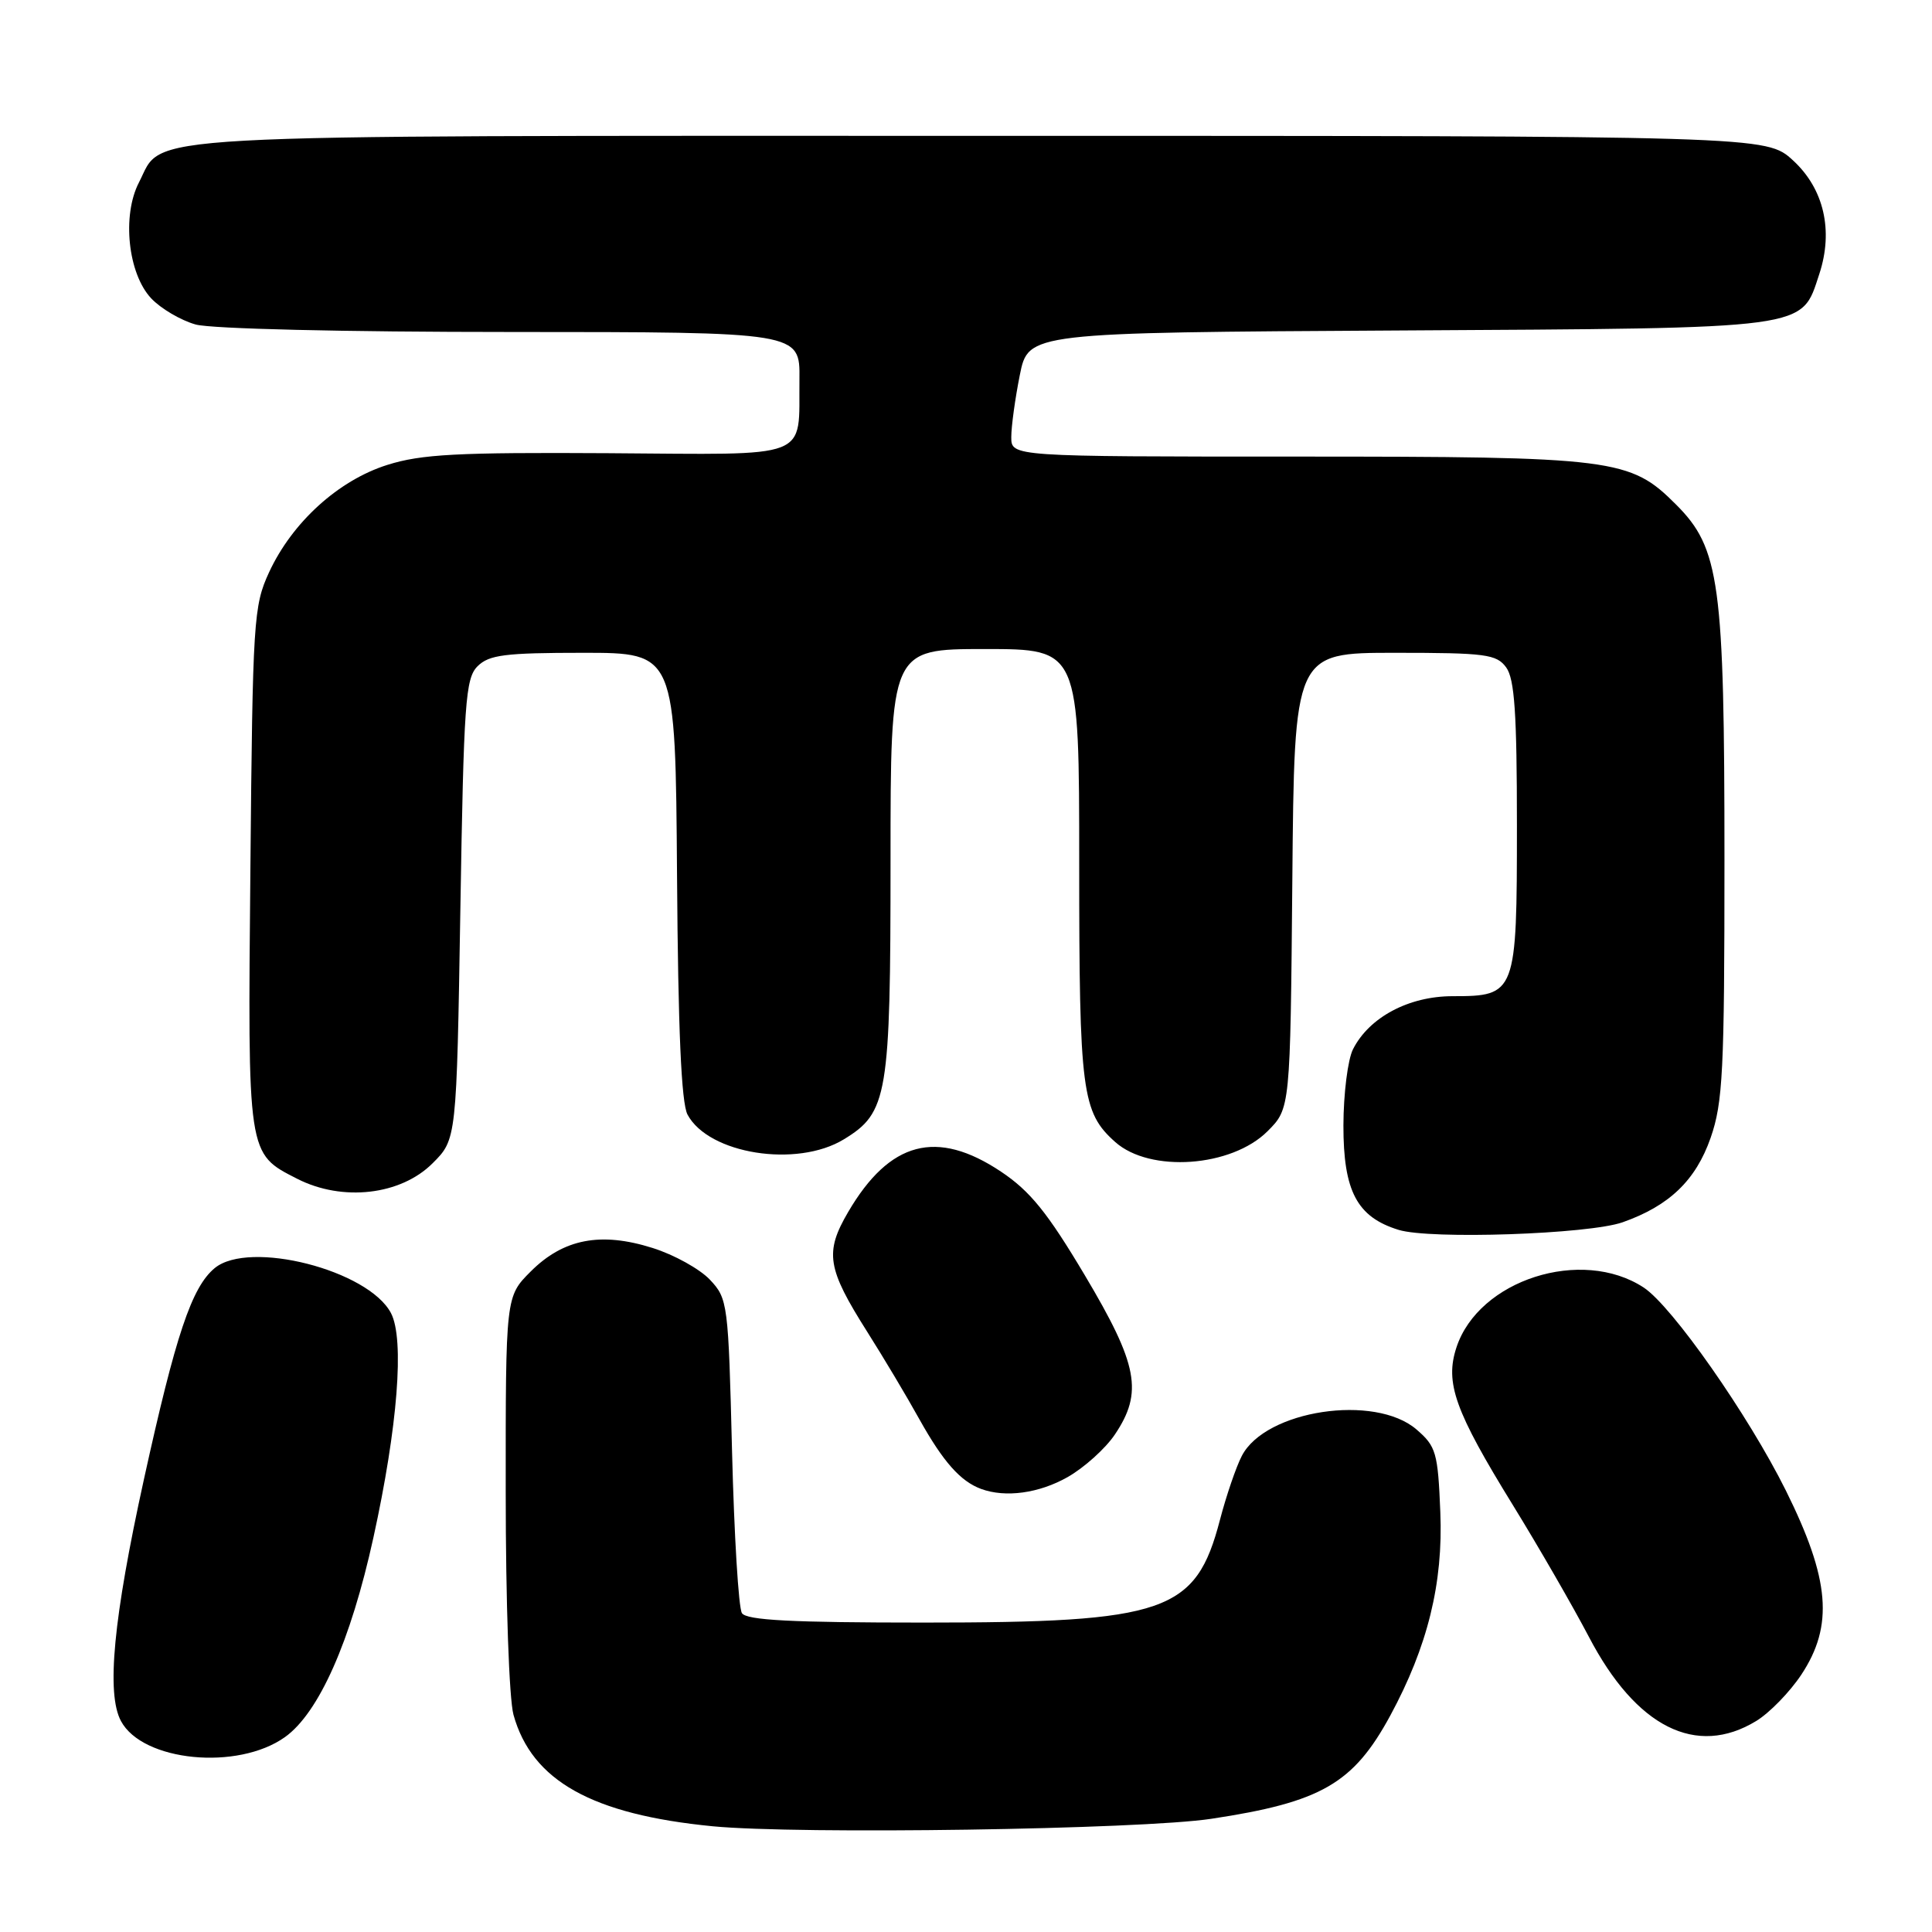 <?xml version="1.0" encoding="UTF-8" standalone="no"?>
<!DOCTYPE svg PUBLIC "-//W3C//DTD SVG 1.1//EN" "http://www.w3.org/Graphics/SVG/1.1/DTD/svg11.dtd" >
<svg xmlns="http://www.w3.org/2000/svg" xmlns:xlink="http://www.w3.org/1999/xlink" version="1.1" viewBox="0 0 256 256">
 <g >
 <path fill="currentColor"
d=" M 160.50 241.00 C 175.07 238.80 179.33 236.34 184.22 227.32 C 189.17 218.18 191.24 209.78 190.85 200.37 C 190.53 192.46 190.29 191.65 187.69 189.41 C 182.17 184.66 167.68 186.85 164.55 192.91 C 163.79 194.37 162.49 198.18 161.65 201.39 C 158.45 213.64 154.54 215.00 122.38 215.00 C 104.87 215.00 98.92 214.69 98.31 213.75 C 97.86 213.06 97.28 203.42 97.00 192.33 C 96.51 172.67 96.44 172.09 94.07 169.57 C 92.73 168.15 89.31 166.25 86.46 165.36 C 79.59 163.19 74.65 164.15 70.32 168.48 C 67.00 171.80 67.00 171.80 67.01 197.65 C 67.01 212.35 67.46 225.10 68.04 227.22 C 70.47 235.97 78.45 240.43 94.43 241.99 C 105.78 243.09 151.12 242.42 160.50 241.00 Z  M 37.75 230.18 C 42.25 226.98 46.47 217.47 49.48 203.73 C 52.70 189.06 53.61 177.45 51.81 174.00 C 48.82 168.29 33.02 164.26 28.45 168.03 C 25.40 170.55 23.28 176.88 19.07 196.02 C 15.02 214.46 14.07 224.40 16.03 228.05 C 18.89 233.41 31.48 234.64 37.75 230.18 Z  M 232.71 228.04 C 234.48 226.96 237.16 224.20 238.68 221.91 C 242.99 215.40 242.48 209.28 236.64 197.51 C 231.67 187.51 221.55 173.06 217.79 170.60 C 209.57 165.22 195.94 169.58 192.99 178.53 C 191.44 183.23 192.77 186.95 200.48 199.46 C 203.88 204.98 208.40 212.82 210.53 216.88 C 216.79 228.87 224.77 232.88 232.71 228.04 Z  M 141.47 195.72 C 143.65 194.48 146.47 191.95 147.72 190.09 C 151.49 184.49 150.81 180.85 143.75 168.99 C 138.79 160.66 136.50 157.83 132.64 155.25 C 124.13 149.57 117.89 151.21 112.39 160.59 C 109.25 165.96 109.58 168.05 114.93 176.50 C 117.02 179.80 120.13 185.00 121.83 188.07 C 124.97 193.69 127.26 196.28 130.00 197.29 C 133.23 198.48 137.68 197.87 141.47 195.72 Z  M 215.00 161.96 C 221.19 159.78 224.70 156.40 226.67 150.76 C 228.29 146.09 228.50 141.98 228.50 114.00 C 228.50 77.20 227.88 72.65 222.09 66.86 C 215.99 60.75 213.99 60.50 171.75 60.50 C 134.00 60.50 134.00 60.50 134.00 57.92 C 134.00 56.50 134.51 52.80 135.13 49.70 C 136.26 44.07 136.26 44.07 185.38 43.79 C 240.34 43.47 238.62 43.70 241.07 36.30 C 242.96 30.55 241.68 25.01 237.58 21.25 C 234.03 18.00 234.03 18.00 129.97 18.00 C 15.31 18.00 21.79 17.64 18.41 24.18 C 16.14 28.56 16.96 36.26 20.03 39.53 C 21.31 40.89 23.96 42.45 25.93 43.00 C 28.00 43.57 45.52 43.99 67.75 43.99 C 106.00 44.00 106.00 44.00 105.93 50.25 C 105.81 61.03 107.89 60.23 80.56 60.05 C 60.63 59.93 55.83 60.18 51.33 61.60 C 44.85 63.64 38.72 69.20 35.65 75.84 C 33.60 80.28 33.48 82.16 33.18 114.93 C 32.82 153.26 32.75 152.81 39.39 156.20 C 45.38 159.25 53.09 158.37 57.32 154.14 C 60.50 150.97 60.50 150.97 61.00 120.52 C 61.45 93.03 61.67 89.89 63.28 88.28 C 64.80 86.77 66.90 86.50 77.28 86.50 C 89.50 86.50 89.50 86.50 89.71 115.99 C 89.85 136.47 90.28 146.15 91.10 147.69 C 93.90 152.92 105.58 154.77 111.81 150.97 C 117.63 147.43 118.00 145.22 118.00 114.03 C 118.00 86.00 118.00 86.00 130.50 86.00 C 143.00 86.00 143.00 86.00 143.00 114.53 C 143.00 144.68 143.35 147.39 147.78 151.33 C 152.39 155.43 163.18 154.66 167.95 149.90 C 170.97 146.88 170.97 146.88 171.24 116.69 C 171.50 86.50 171.50 86.50 184.83 86.50 C 196.88 86.50 198.30 86.69 199.58 88.44 C 200.69 89.96 201.00 94.56 201.00 109.36 C 201.00 131.68 200.88 132.00 192.49 132.00 C 186.67 132.00 181.43 134.79 179.28 139.03 C 178.59 140.39 178.02 144.93 178.01 149.12 C 178.00 157.83 179.80 161.26 185.31 162.96 C 189.48 164.26 210.51 163.54 215.00 161.96 Z "/>
</g>
</svg>